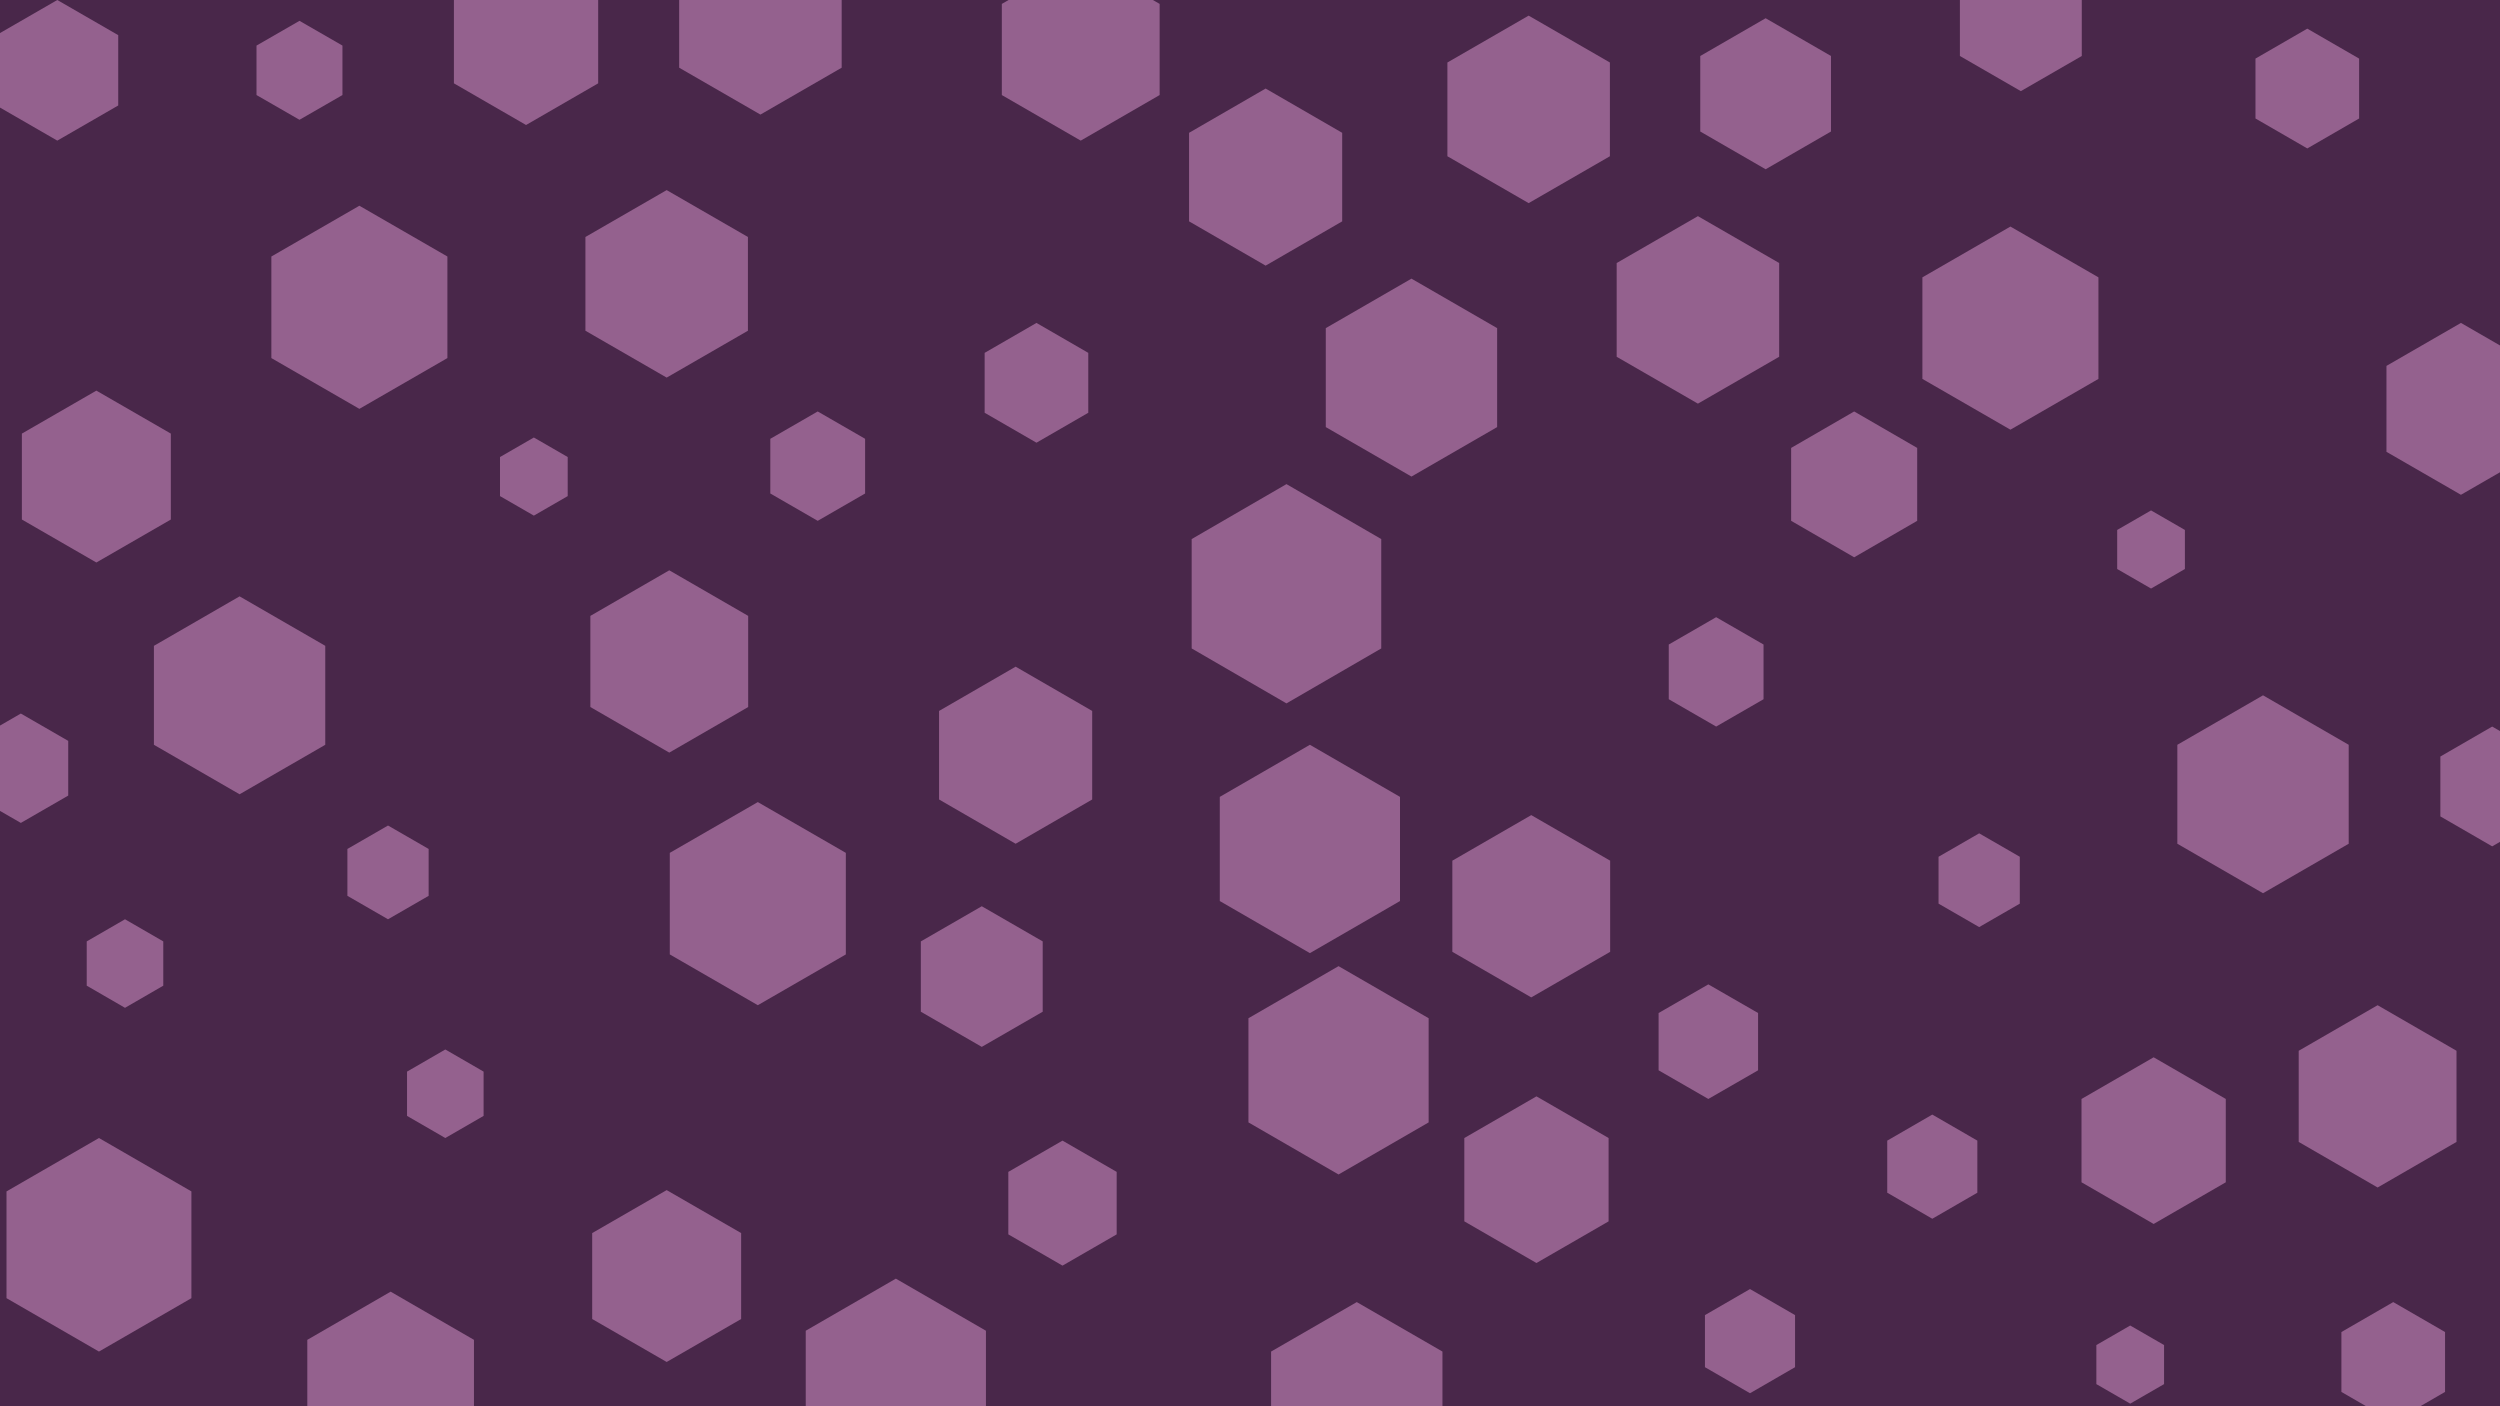 <svg id="visual" viewBox="0 0 960 540" width="960" height="540" xmlns="http://www.w3.org/2000/svg" xmlns:xlink="http://www.w3.org/1999/xlink" version="1.1"><rect width="960" height="540" fill="#49274a"></rect><g><g transform="translate(494 228)"><path d="M0 -42.1L36.4 -21L36.4 21L0 42.1L-36.4 21L-36.4 -21Z" fill="#94618e"></path></g><g transform="translate(138 118)"><path d="M0 -39L33.8 -19.5L33.8 19.5L0 39L-33.8 19.5L-33.8 -19.5Z" fill="#94618e"></path></g><g transform="translate(390 290)"><path d="M0 -34L29.4 -17L29.4 17L0 34L-29.4 17L-29.4 -17Z" fill="#94618e"></path></g><g transform="translate(869 305)"><path d="M0 -38L32.9 -19L32.9 19L0 38L-32.9 19L-32.9 -19Z" fill="#94618e"></path></g><g transform="translate(590 453)"><path d="M0 -32L27.7 -16L27.7 16L0 32L-27.7 16L-27.7 -16Z" fill="#94618e"></path></g><g transform="translate(398 147)"><path d="M0 -23L19.9 -11.5L19.9 11.5L0 23L-19.9 11.5L-19.9 -11.5Z" fill="#94618e"></path></g><g transform="translate(48 370)"><path d="M0 -17L14.7 -8.5L14.7 8.5L0 17L-14.7 8.5L-14.7 -8.5Z" fill="#94618e"></path></g><g transform="translate(772 126)"><path d="M0 -39L33.8 -19.5L33.8 19.5L0 39L-33.8 19.5L-33.8 -19.5Z" fill="#94618e"></path></g><g transform="translate(656 400)"><path d="M0 -22L19.1 -11L19.1 11L0 22L-19.1 11L-19.1 -11Z" fill="#94618e"></path></g><g transform="translate(22 27)"><path d="M0 -27L23.4 -13.5L23.4 13.5L0 27L-23.4 13.5L-23.4 -13.5Z" fill="#94618e"></path></g><g transform="translate(291 347)"><path d="M0 -39L33.8 -19.5L33.8 19.5L0 39L-33.8 19.5L-33.8 -19.5Z" fill="#94618e"></path></g><g transform="translate(826 211)"><path d="M0 -15L13 -7.5L13 7.5L0 15L-13 7.5L-13 -7.5Z" fill="#94618e"></path></g><g transform="translate(256 109)"><path d="M0 -36L31.2 -18L31.2 18L0 36L-31.2 18L-31.2 -18Z" fill="#94618e"></path></g><g transform="translate(257 254)"><path d="M0 -35L30.3 -17.5L30.3 17.5L0 35L-30.3 17.5L-30.3 -17.5Z" fill="#94618e"></path></g><g transform="translate(37 183)"><path d="M0 -33L28.6 -16.5L28.6 16.5L0 33L-28.6 16.5L-28.6 -16.5Z" fill="#94618e"></path></g><g transform="translate(292 8)"><path d="M0 -36L31.2 -18L31.2 18L0 36L-31.2 18L-31.2 -18Z" fill="#94618e"></path></g><g transform="translate(415 19)"><path d="M0 -35L30.3 -17.5L30.3 17.5L0 35L-30.3 17.5L-30.3 -17.5Z" fill="#94618e"></path></g><g transform="translate(8 295)"><path d="M0 -21L18.2 -10.5L18.2 10.5L0 21L-18.2 10.5L-18.2 -10.5Z" fill="#94618e"></path></g><g transform="translate(652 119)"><path d="M0 -36L31.2 -18L31.2 18L0 36L-31.2 18L-31.2 -18Z" fill="#94618e"></path></g><g transform="translate(913 421)"><path d="M0 -35L30.3 -17.5L30.3 17.5L0 35L-30.3 17.5L-30.3 -17.5Z" fill="#94618e"></path></g><g transform="translate(150 533)"><path d="M0 -37L32 -18.5L32 18.5L0 37L-32 18.5L-32 -18.5Z" fill="#94618e"></path></g><g transform="translate(659 258)"><path d="M0 -21L18.2 -10.5L18.2 10.5L0 21L-18.2 10.5L-18.2 -10.5Z" fill="#94618e"></path></g><g transform="translate(827 438)"><path d="M0 -32L27.7 -16L27.7 16L0 32L-27.7 16L-27.7 -16Z" fill="#94618e"></path></g><g transform="translate(514 411)"><path d="M0 -40L34.6 -20L34.6 20L0 40L-34.6 20L-34.6 -20Z" fill="#94618e"></path></g><g transform="translate(314 179)"><path d="M0 -21L18.2 -10.5L18.2 10.5L0 21L-18.2 10.5L-18.2 -10.5Z" fill="#94618e"></path></g><g transform="translate(205 183)"><path d="M0 -15L13 -7.5L13 7.5L0 15L-13 7.5L-13 -7.5Z" fill="#94618e"></path></g><g transform="translate(587 42)"><path d="M0 -36L31.2 -18L31.2 18L0 36L-31.2 18L-31.2 -18Z" fill="#94618e"></path></g><g transform="translate(171 420)"><path d="M0 -17L14.7 -8.5L14.7 8.5L0 17L-14.7 8.5L-14.7 -8.5Z" fill="#94618e"></path></g><g transform="translate(408 462)"><path d="M0 -24L20.8 -12L20.8 12L0 24L-20.8 12L-20.8 -12Z" fill="#94618e"></path></g><g transform="translate(38 478)"><path d="M0 -41L35.5 -20.5L35.5 20.5L0 41L-35.5 20.5L-35.5 -20.5Z" fill="#94618e"></path></g><g transform="translate(886 34)"><path d="M0 -23L19.9 -11.5L19.9 11.5L0 23L-19.9 11.5L-19.9 -11.5Z" fill="#94618e"></path></g><g transform="translate(760 338)"><path d="M0 -18L15.6 -9L15.6 9L0 18L-15.6 9L-15.6 -9Z" fill="#94618e"></path></g><g transform="translate(542 145)"><path d="M0 -38L32.9 -19L32.9 19L0 38L-32.9 19L-32.9 -19Z" fill="#94618e"></path></g><g transform="translate(149 335)"><path d="M0 -18L15.6 -9L15.6 9L0 18L-15.6 9L-15.6 -9Z" fill="#94618e"></path></g><g transform="translate(521 538)"><path d="M0 -38L32.9 -19L32.9 19L0 38L-32.9 19L-32.9 -19Z" fill="#94618e"></path></g><g transform="translate(256 490)"><path d="M0 -33L28.6 -16.5L28.6 16.5L0 33L-28.6 16.5L-28.6 -16.5Z" fill="#94618e"></path></g><g transform="translate(503 326)"><path d="M0 -40L34.6 -20L34.6 20L0 40L-34.6 20L-34.6 -20Z" fill="#94618e"></path></g><g transform="translate(776 8)"><path d="M0 -27L23.4 -13.5L23.4 13.5L0 27L-23.4 13.5L-23.4 -13.5Z" fill="#94618e"></path></g><g transform="translate(818 524)"><path d="M0 -15L13 -7.5L13 7.5L0 15L-13 7.5L-13 -7.5Z" fill="#94618e"></path></g><g transform="translate(115 27)"><path d="M0 -19L16.5 -9.5L16.5 9.5L0 19L-16.5 9.5L-16.5 -9.5Z" fill="#94618e"></path></g><g transform="translate(377 375)"><path d="M0 -27L23.4 -13.5L23.4 13.5L0 27L-23.4 13.5L-23.4 -13.5Z" fill="#94618e"></path></g><g transform="translate(678 36)"><path d="M0 -29L25.1 -14.5L25.1 14.5L0 29L-25.1 14.5L-25.1 -14.5Z" fill="#94618e"></path></g><g transform="translate(712 186)"><path d="M0 -28L24.2 -14L24.2 14L0 28L-24.2 14L-24.2 -14Z" fill="#94618e"></path></g><g transform="translate(672 515)"><path d="M0 -20L17.3 -10L17.3 10L0 20L-17.3 10L-17.3 -10Z" fill="#94618e"></path></g><g transform="translate(92 267)"><path d="M0 -38L32.9 -19L32.9 19L0 38L-32.9 19L-32.9 -19Z" fill="#94618e"></path></g><g transform="translate(919 523)"><path d="M0 -23L19.9 -11.5L19.9 11.5L0 23L-19.9 11.5L-19.9 -11.5Z" fill="#94618e"></path></g><g transform="translate(945 157)"><path d="M0 -33L28.6 -16.5L28.6 16.5L0 33L-28.6 16.5L-28.6 -16.5Z" fill="#94618e"></path></g><g transform="translate(202 16)"><path d="M0 -32L27.7 -16L27.7 16L0 32L-27.7 16L-27.7 -16Z" fill="#94618e"></path></g><g transform="translate(957 302)"><path d="M0 -23L19.9 -11.5L19.9 11.5L0 23L-19.9 11.5L-19.9 -11.5Z" fill="#94618e"></path></g><g transform="translate(486 68)"><path d="M0 -34L29.4 -17L29.4 17L0 34L-29.4 17L-29.4 -17Z" fill="#94618e"></path></g><g transform="translate(344 531)"><path d="M0 -40L34.6 -20L34.6 20L0 40L-34.6 20L-34.6 -20Z" fill="#94618e"></path></g><g transform="translate(742 448)"><path d="M0 -20L17.3 -10L17.3 10L0 20L-17.3 10L-17.3 -10Z" fill="#94618e"></path></g><g transform="translate(588 348)"><path d="M0 -35L30.3 -17.5L30.3 17.5L0 35L-30.3 17.5L-30.3 -17.5Z" fill="#94618e"></path></g></g></svg>